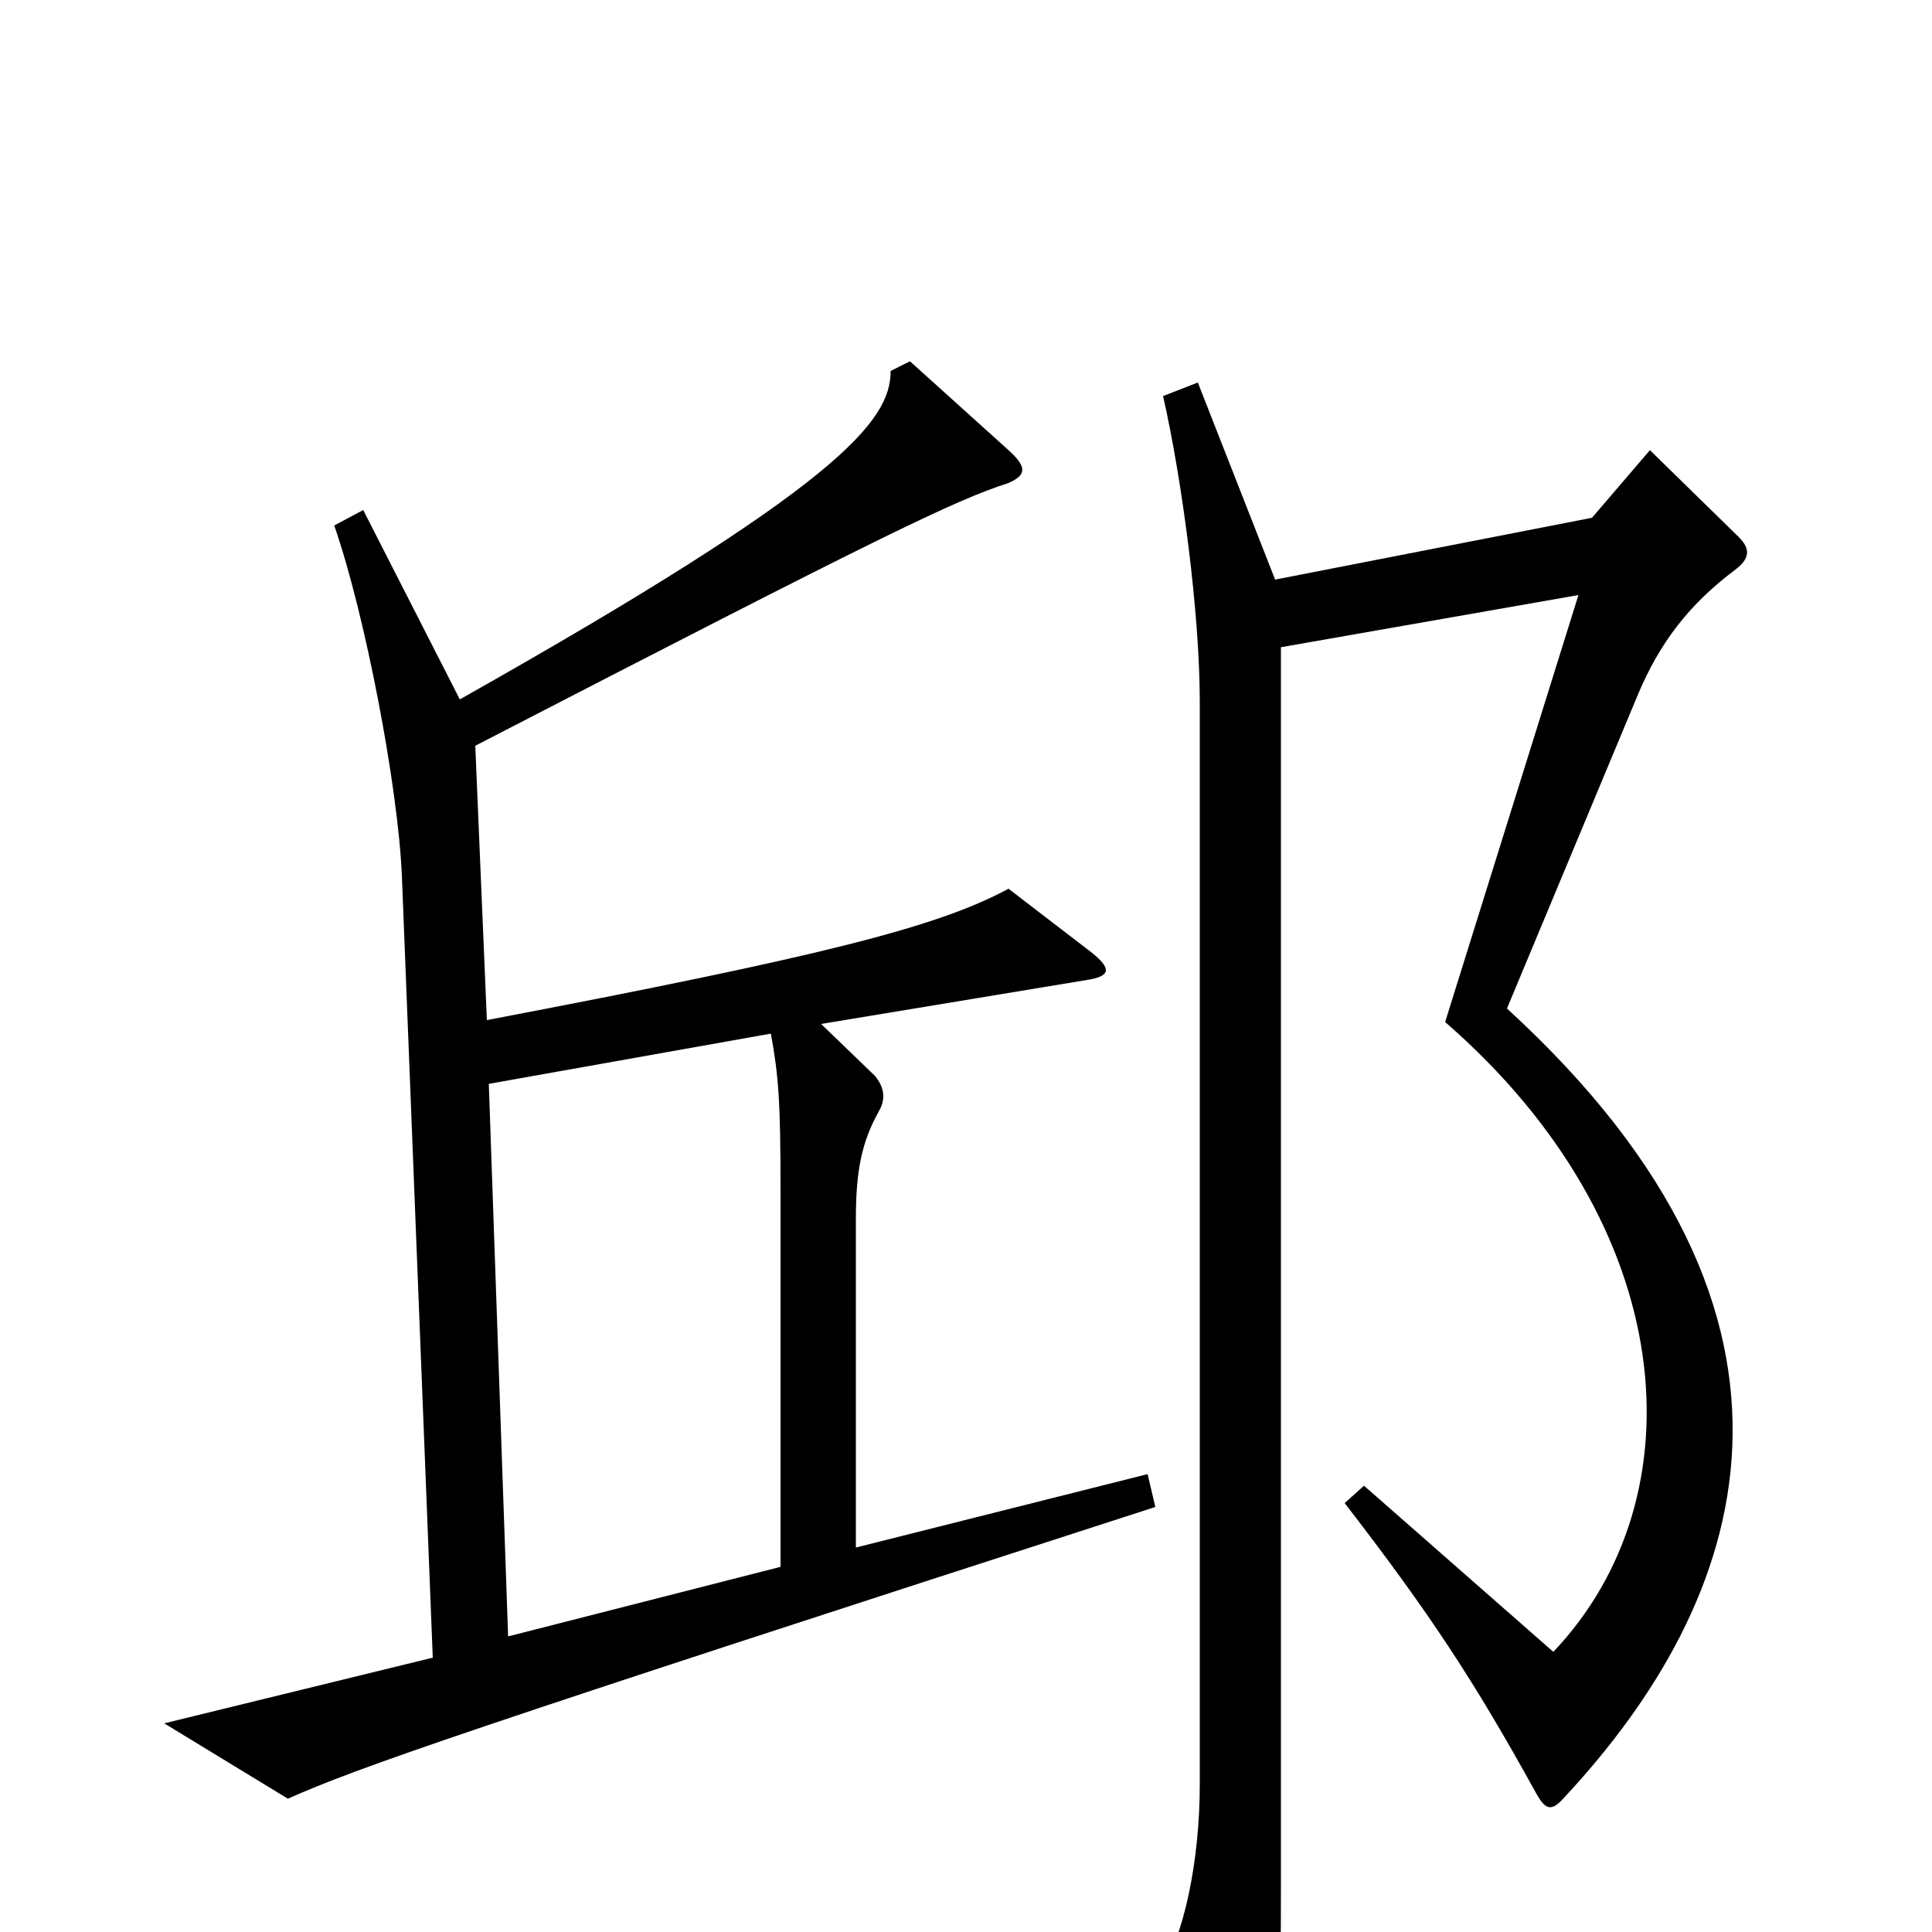 <svg xmlns="http://www.w3.org/2000/svg" viewBox="0 -1000 1000 1000">
	<path fill="#000000" d="M598 -220L594 -237L443 -199V-369C443 -394 446 -409 455 -425C459 -432 457 -438 453 -443L425 -470L564 -493C575 -495 575 -499 565 -507L522 -540C485 -520 425 -505 252 -472L246 -614C457 -723 494 -741 522 -750C531 -754 532 -758 522 -767L471 -813L461 -808C461 -782 435 -749 238 -638L188 -736L173 -728C189 -682 206 -593 208 -547L224 -142L85 -108L149 -69C185 -85 239 -104 598 -220ZM900 -722L854 -767L824 -732L660 -700L620 -802L602 -795C612 -751 621 -682 621 -637V-76C621 -38 613 3 600 21L642 105C646 113 652 113 655 106C660 95 663 70 663 -22V-665L817 -692L748 -471C870 -365 880 -225 804 -145L706 -231L696 -222C740 -165 763 -130 795 -72C800 -63 803 -62 810 -70C904 -171 957 -316 780 -478L848 -641C859 -667 874 -687 898 -705C906 -711 906 -716 900 -722ZM404 -189L263 -153L253 -439L399 -465C403 -443 404 -430 404 -384Z"/>
</svg>
